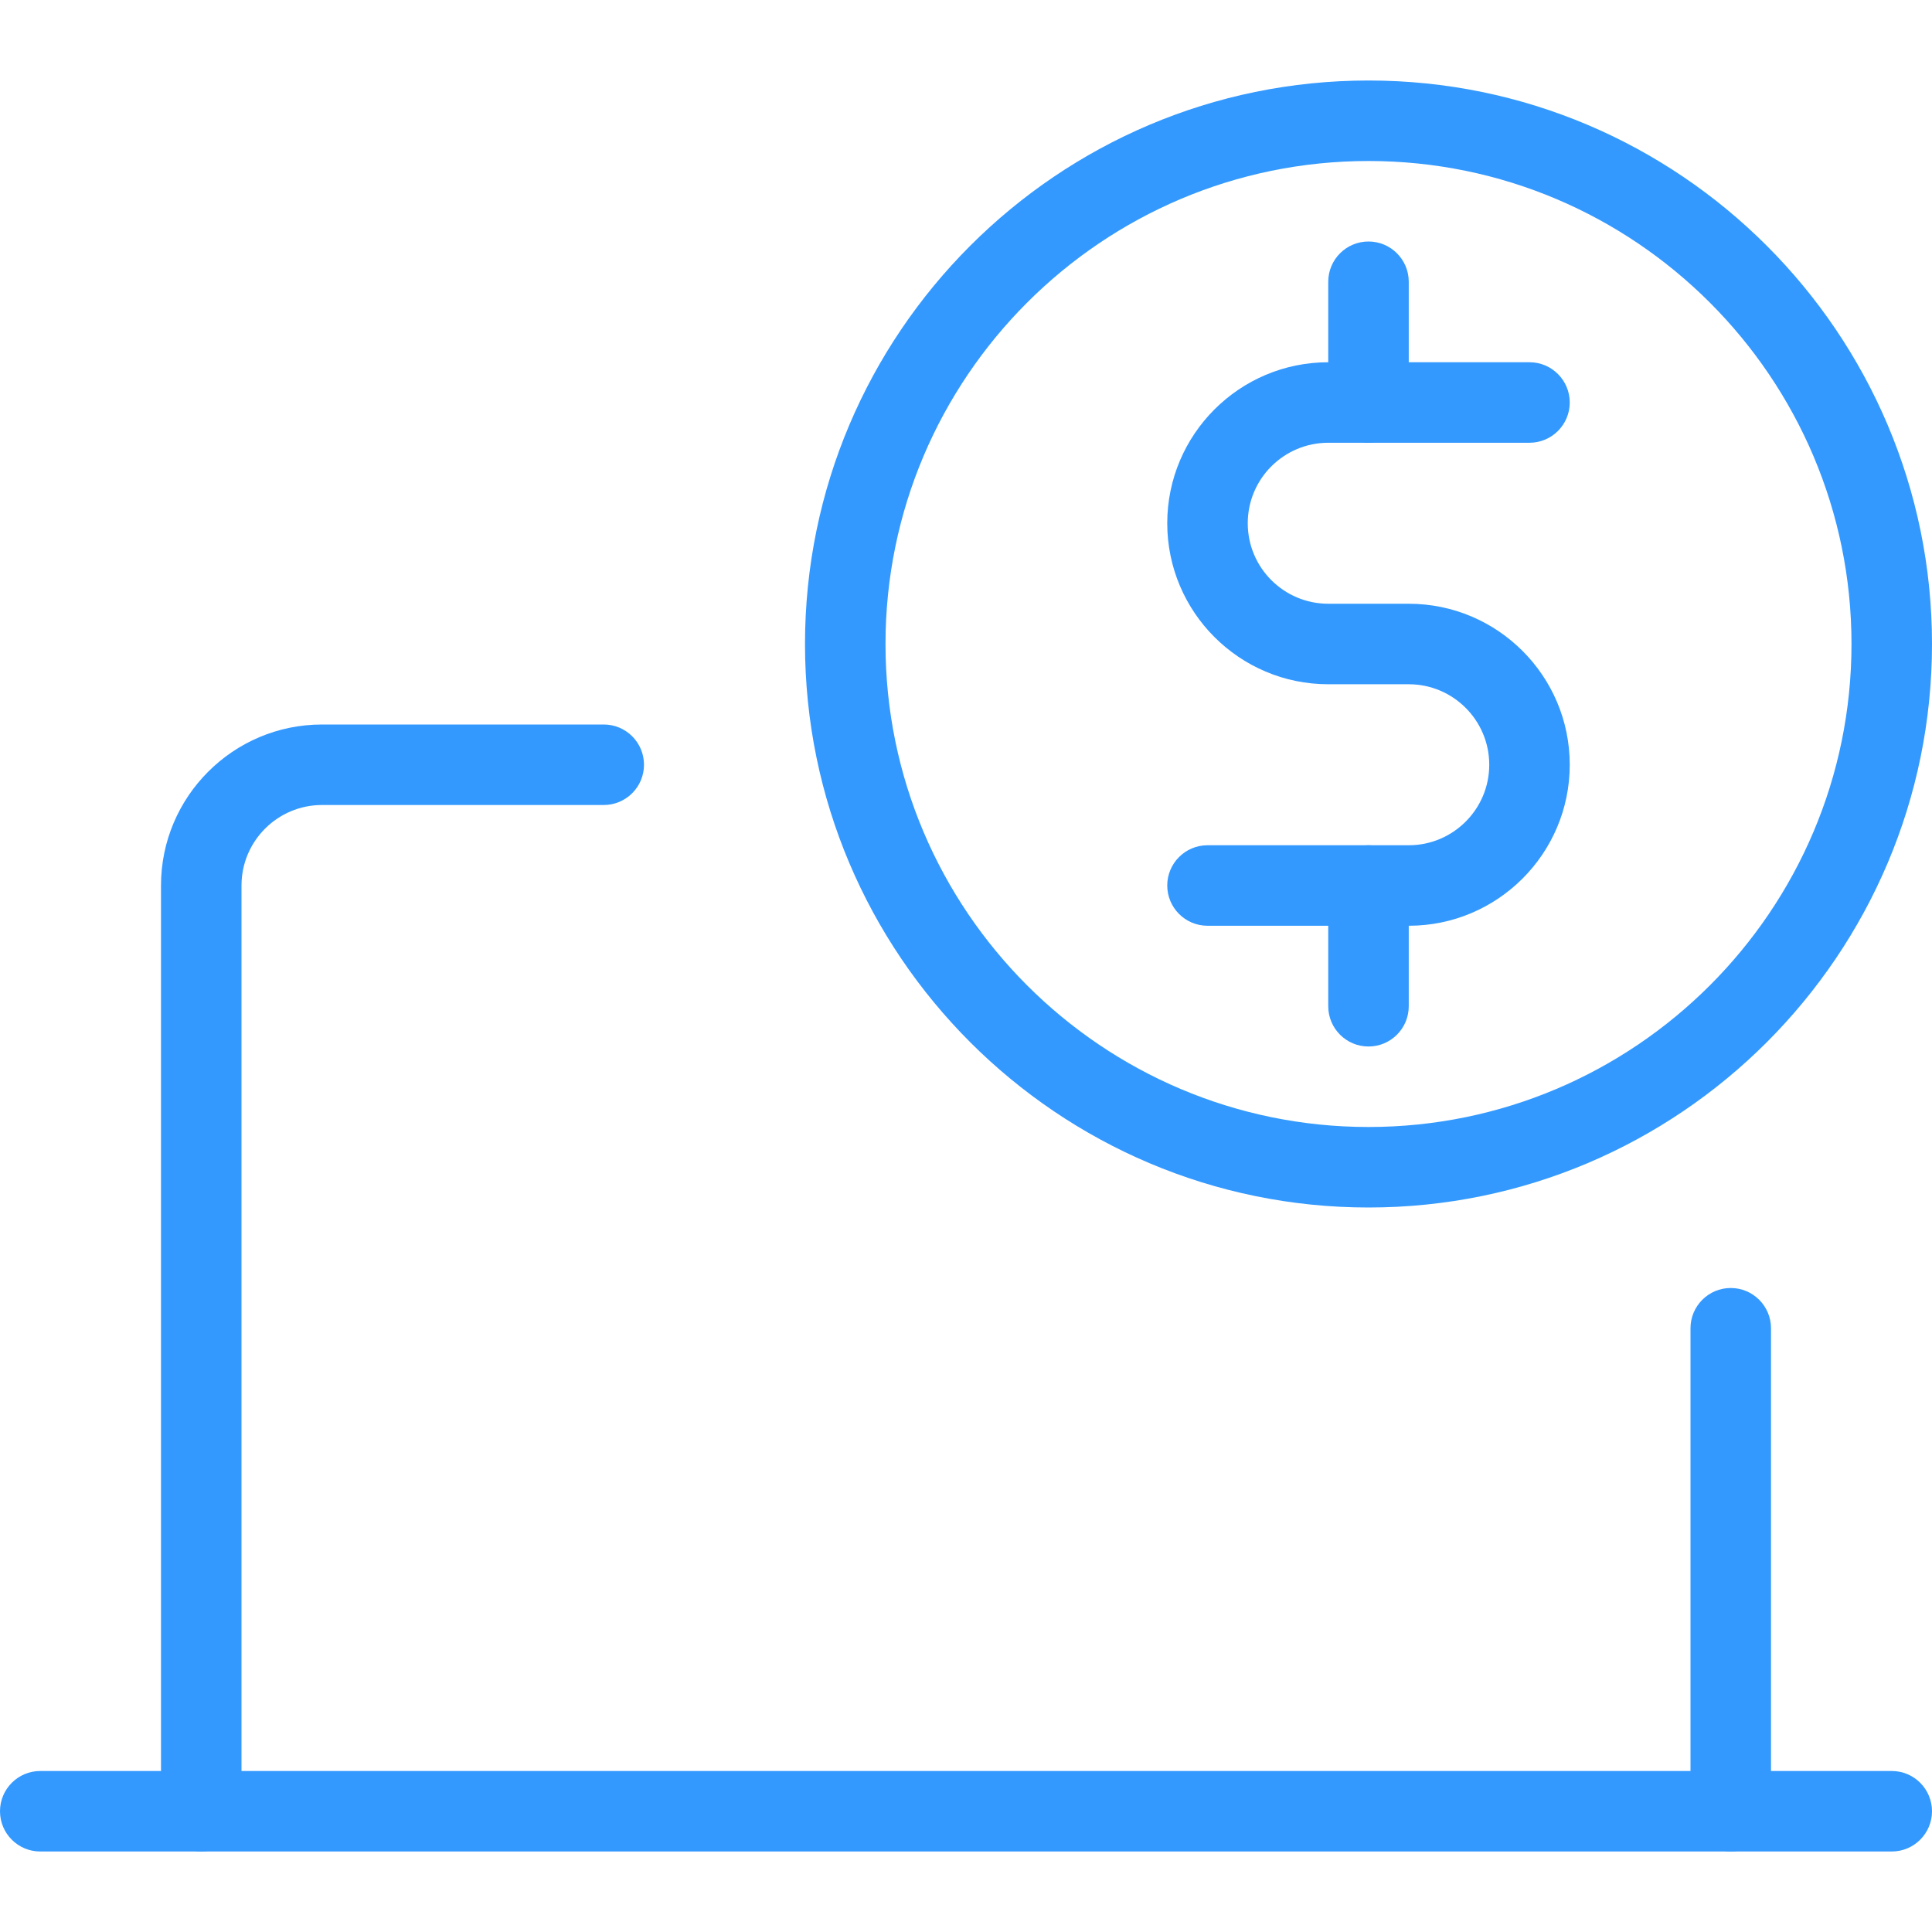 <svg width="30" height="30" viewBox="0 0 30 30" fill="none" xmlns="http://www.w3.org/2000/svg">
<g clip-path="url(#clip0_775_39009)">
<path d="M21.25 18.75C16.425 18.75 12.5 14.824 12.5 10C12.5 5.176 16.425 1.25 21.25 1.25C26.075 1.25 30 5.176 30 10C30 14.824 26.075 18.75 21.25 18.75ZM21.25 2.5C17.114 2.5 13.75 5.864 13.75 10C13.75 14.136 17.114 17.5 21.25 17.5C25.386 17.5 28.75 14.136 28.75 10C28.75 5.864 25.386 2.5 21.25 2.5Z" fill="#3399FF"/>
<path d="M21.875 14.375H18.75C18.405 14.375 18.125 14.095 18.125 13.75C18.125 13.405 18.405 13.125 18.75 13.125H21.875C22.564 13.125 23.125 12.565 23.125 11.875C23.125 11.185 22.564 10.625 21.875 10.625H20.625C19.246 10.625 18.125 9.504 18.125 8.125C18.125 6.746 19.246 5.625 20.625 5.625H23.75C24.095 5.625 24.375 5.905 24.375 6.25C24.375 6.595 24.095 6.875 23.75 6.875H20.625C19.936 6.875 19.375 7.435 19.375 8.125C19.375 8.815 19.936 9.375 20.625 9.375H21.875C23.254 9.375 24.375 10.496 24.375 11.875C24.375 13.254 23.254 14.375 21.875 14.375Z" fill="#3399FF"/>
<path d="M21.25 16.25C20.905 16.25 20.625 15.97 20.625 15.625V13.75C20.625 13.405 20.905 13.125 21.25 13.125C21.595 13.125 21.875 13.405 21.875 13.75V15.625C21.875 15.97 21.595 16.25 21.25 16.25Z" fill="#3399FF"/>
<path d="M21.25 6.875C20.905 6.875 20.625 6.595 20.625 6.25V4.375C20.625 4.03 20.905 3.75 21.25 3.75C21.595 3.75 21.875 4.03 21.875 4.375V6.25C21.875 6.595 21.595 6.875 21.25 6.875Z" fill="#3399FF"/>
<path d="M29.375 28.75H0.625C0.28 28.75 0 28.47 0 28.125C0 27.78 0.28 27.5 0.625 27.5H29.375C29.72 27.5 30 27.78 30 28.125C30 28.47 29.72 28.75 29.375 28.75Z" fill="#3399FF"/>
<path d="M26.875 28.75C26.53 28.75 26.25 28.47 26.25 28.125V20.625C26.25 20.28 26.53 20 26.875 20C27.22 20 27.5 20.28 27.5 20.625V28.125C27.5 28.47 27.22 28.75 26.875 28.75Z" fill="#3399FF"/>
<path d="M3.125 28.75C2.78 28.75 2.5 28.47 2.5 28.125V13.75C2.5 12.371 3.621 11.25 5 11.25H9.375C9.72 11.25 10 11.53 10 11.875C10 12.22 9.72 12.5 9.375 12.5H5C4.311 12.5 3.75 13.06 3.75 13.75V28.125C3.75 28.47 3.47 28.75 3.125 28.75Z" fill="#3399FF"/>
</g>
<defs>
<clipPath id="clip0_775_39009">
<rect width="30" height="30" fill="white"/>
</clipPath>
</defs>
</svg>
